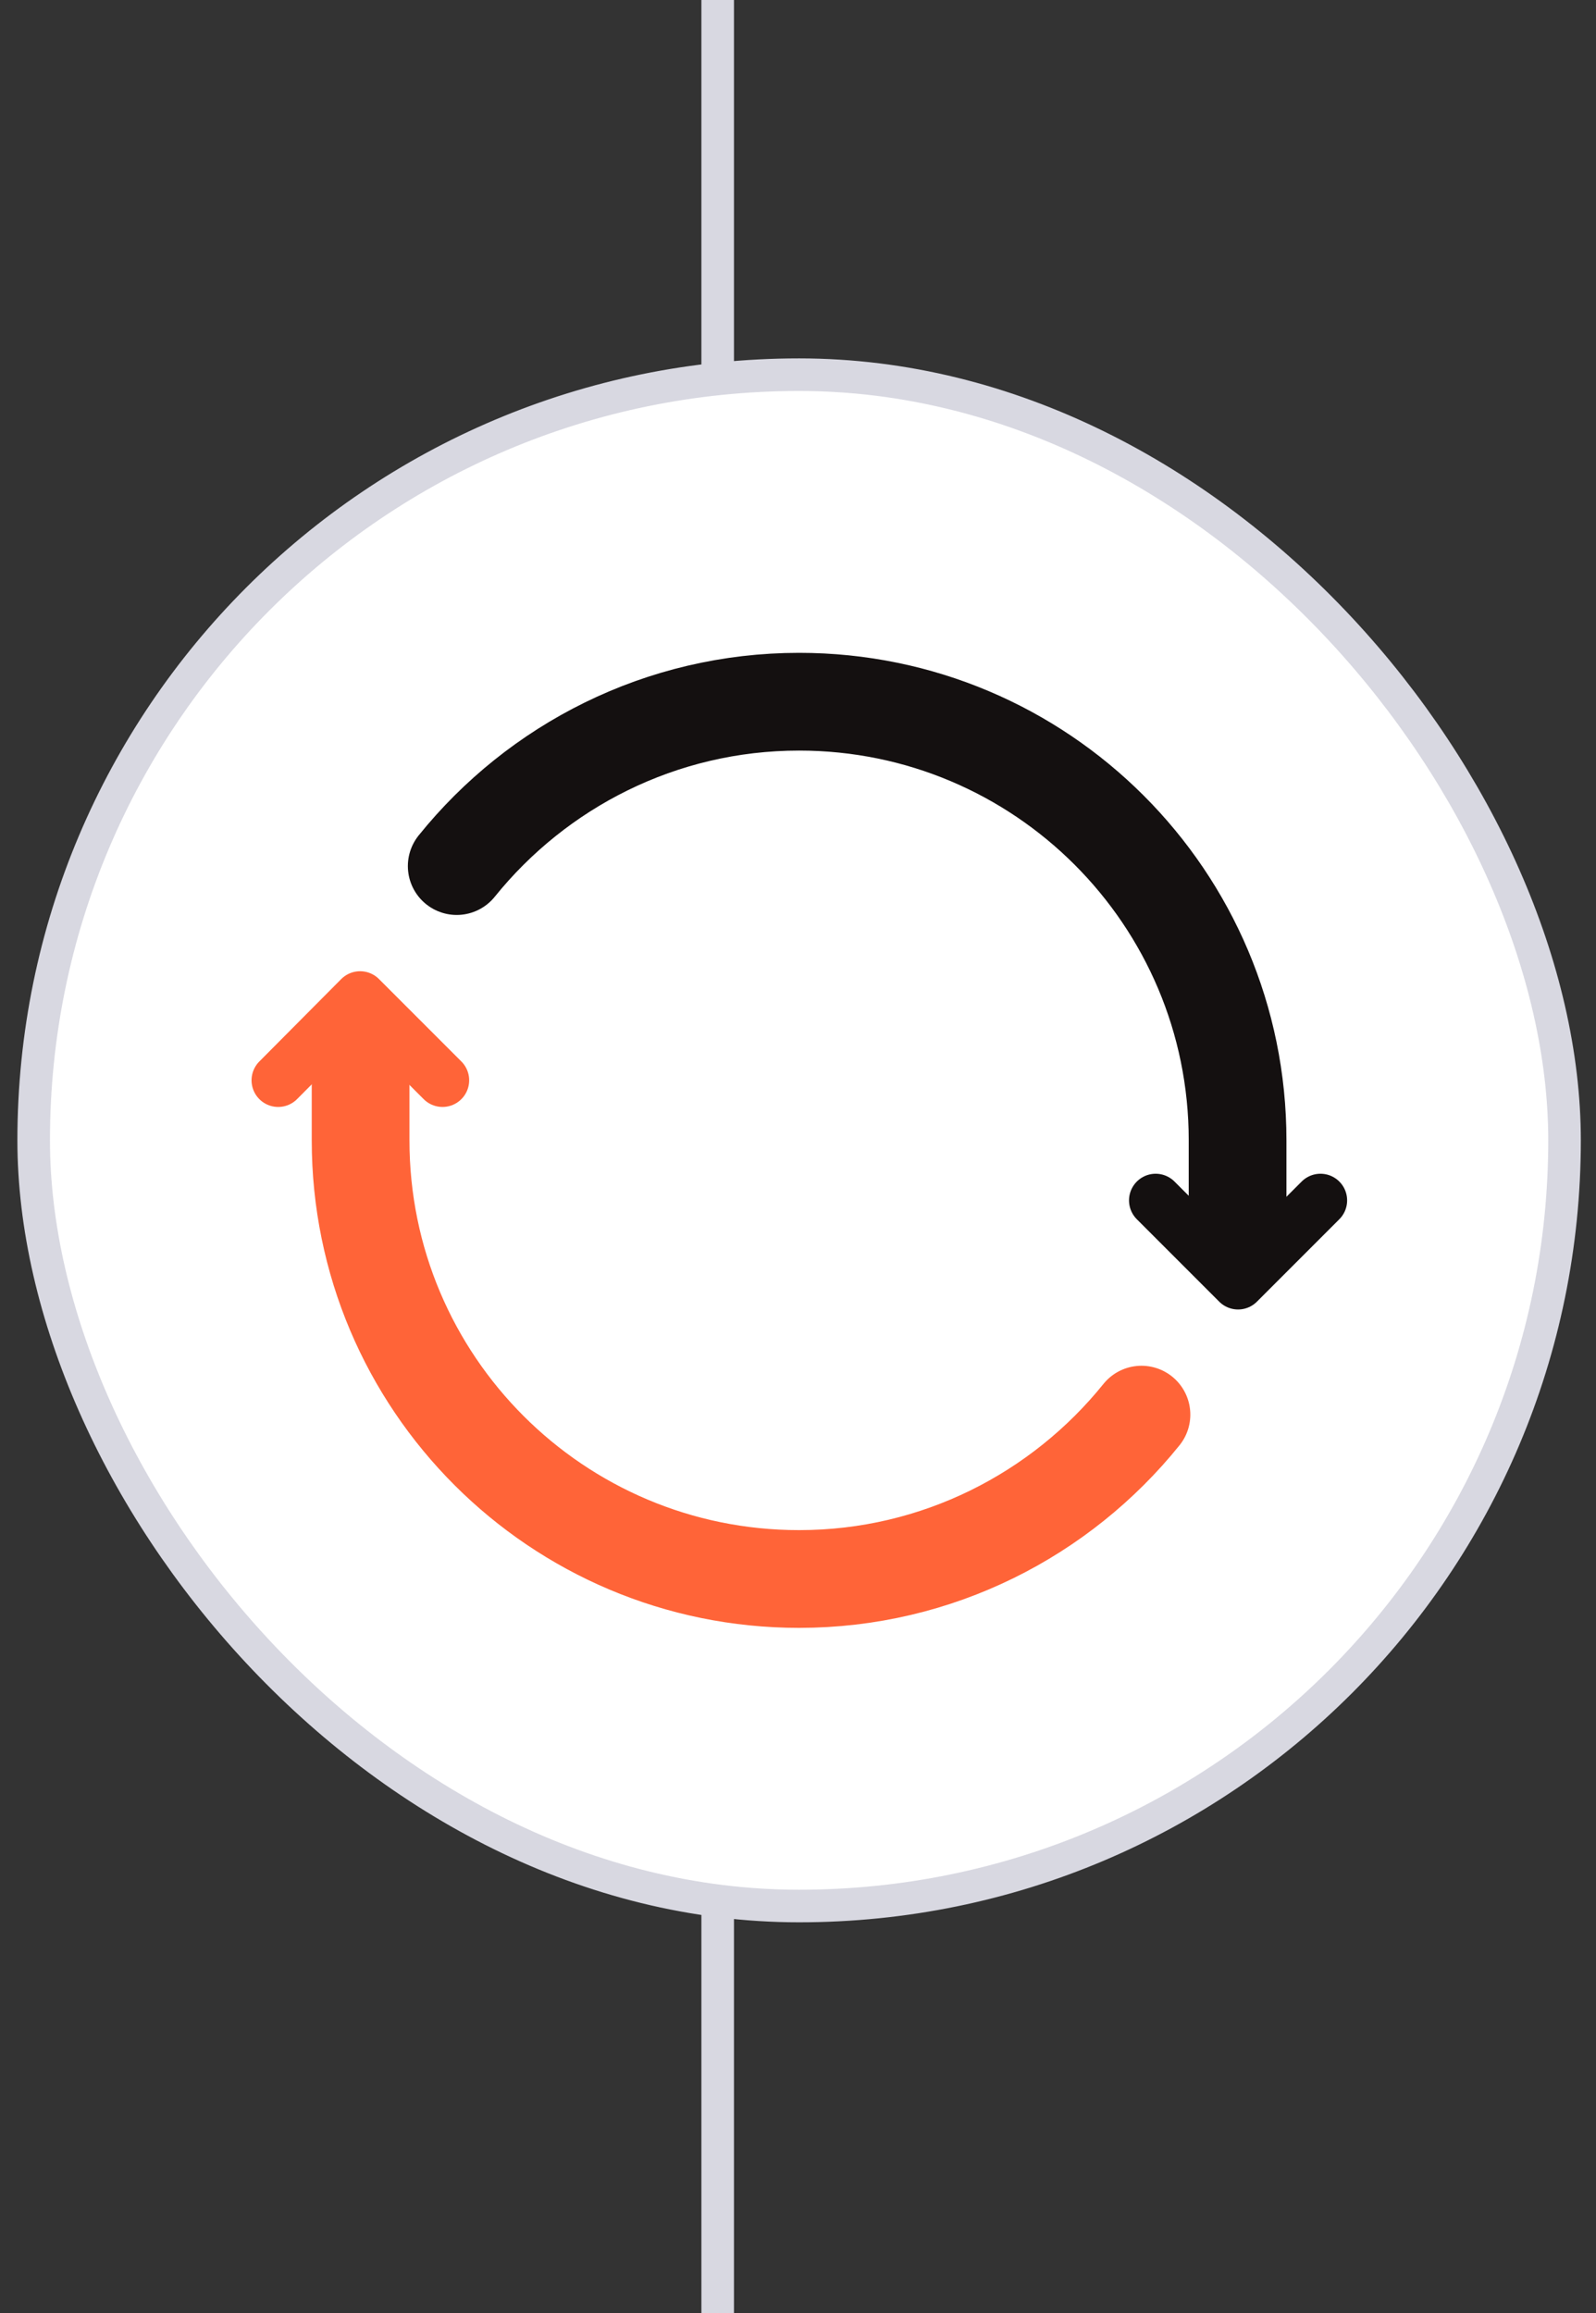 <svg width="49" height="71" viewBox="0 0 49 71" fill="none" xmlns="http://www.w3.org/2000/svg">
<rect x="0" y="0" width="49" height="71" fill="#333333" stroke="none"/>
<line x1="22.034" y1="-2.18557e-08" x2="22.034" y2="71" stroke="#D8D8E1"/>
<rect x="1.034" y="11.5" width="47" height="47" rx="23.5" fill="white"/>
<rect x="1.034" y="11.5" width="47" height="47" rx="23.5" stroke="#D8D8E1"/>
<path d="M13.586 33.157L11.056 30.627L8.541 33.157" stroke="#FF6438" stroke-width="1.636" stroke-linecap="round" stroke-linejoin="round"/>
<path d="M35.481 36.843L38.011 39.373L40.541 36.843" stroke="#141010" stroke-width="1.636" stroke-linecap="round" stroke-linejoin="round"/>
<path d="M37.996 38.373V35C37.996 27.556 31.963 21.537 24.534 21.537C20.288 21.537 16.494 23.514 14.022 26.582" stroke="#141010" stroke-width="3" stroke-linecap="round" stroke-linejoin="round"/>
<path d="M11.071 31.627V35C11.071 42.444 17.104 48.463 24.534 48.463C28.779 48.463 32.574 46.486 35.045 43.418" stroke="#FF6438" stroke-width="3" stroke-linecap="round" stroke-linejoin="round"/>
</svg>
